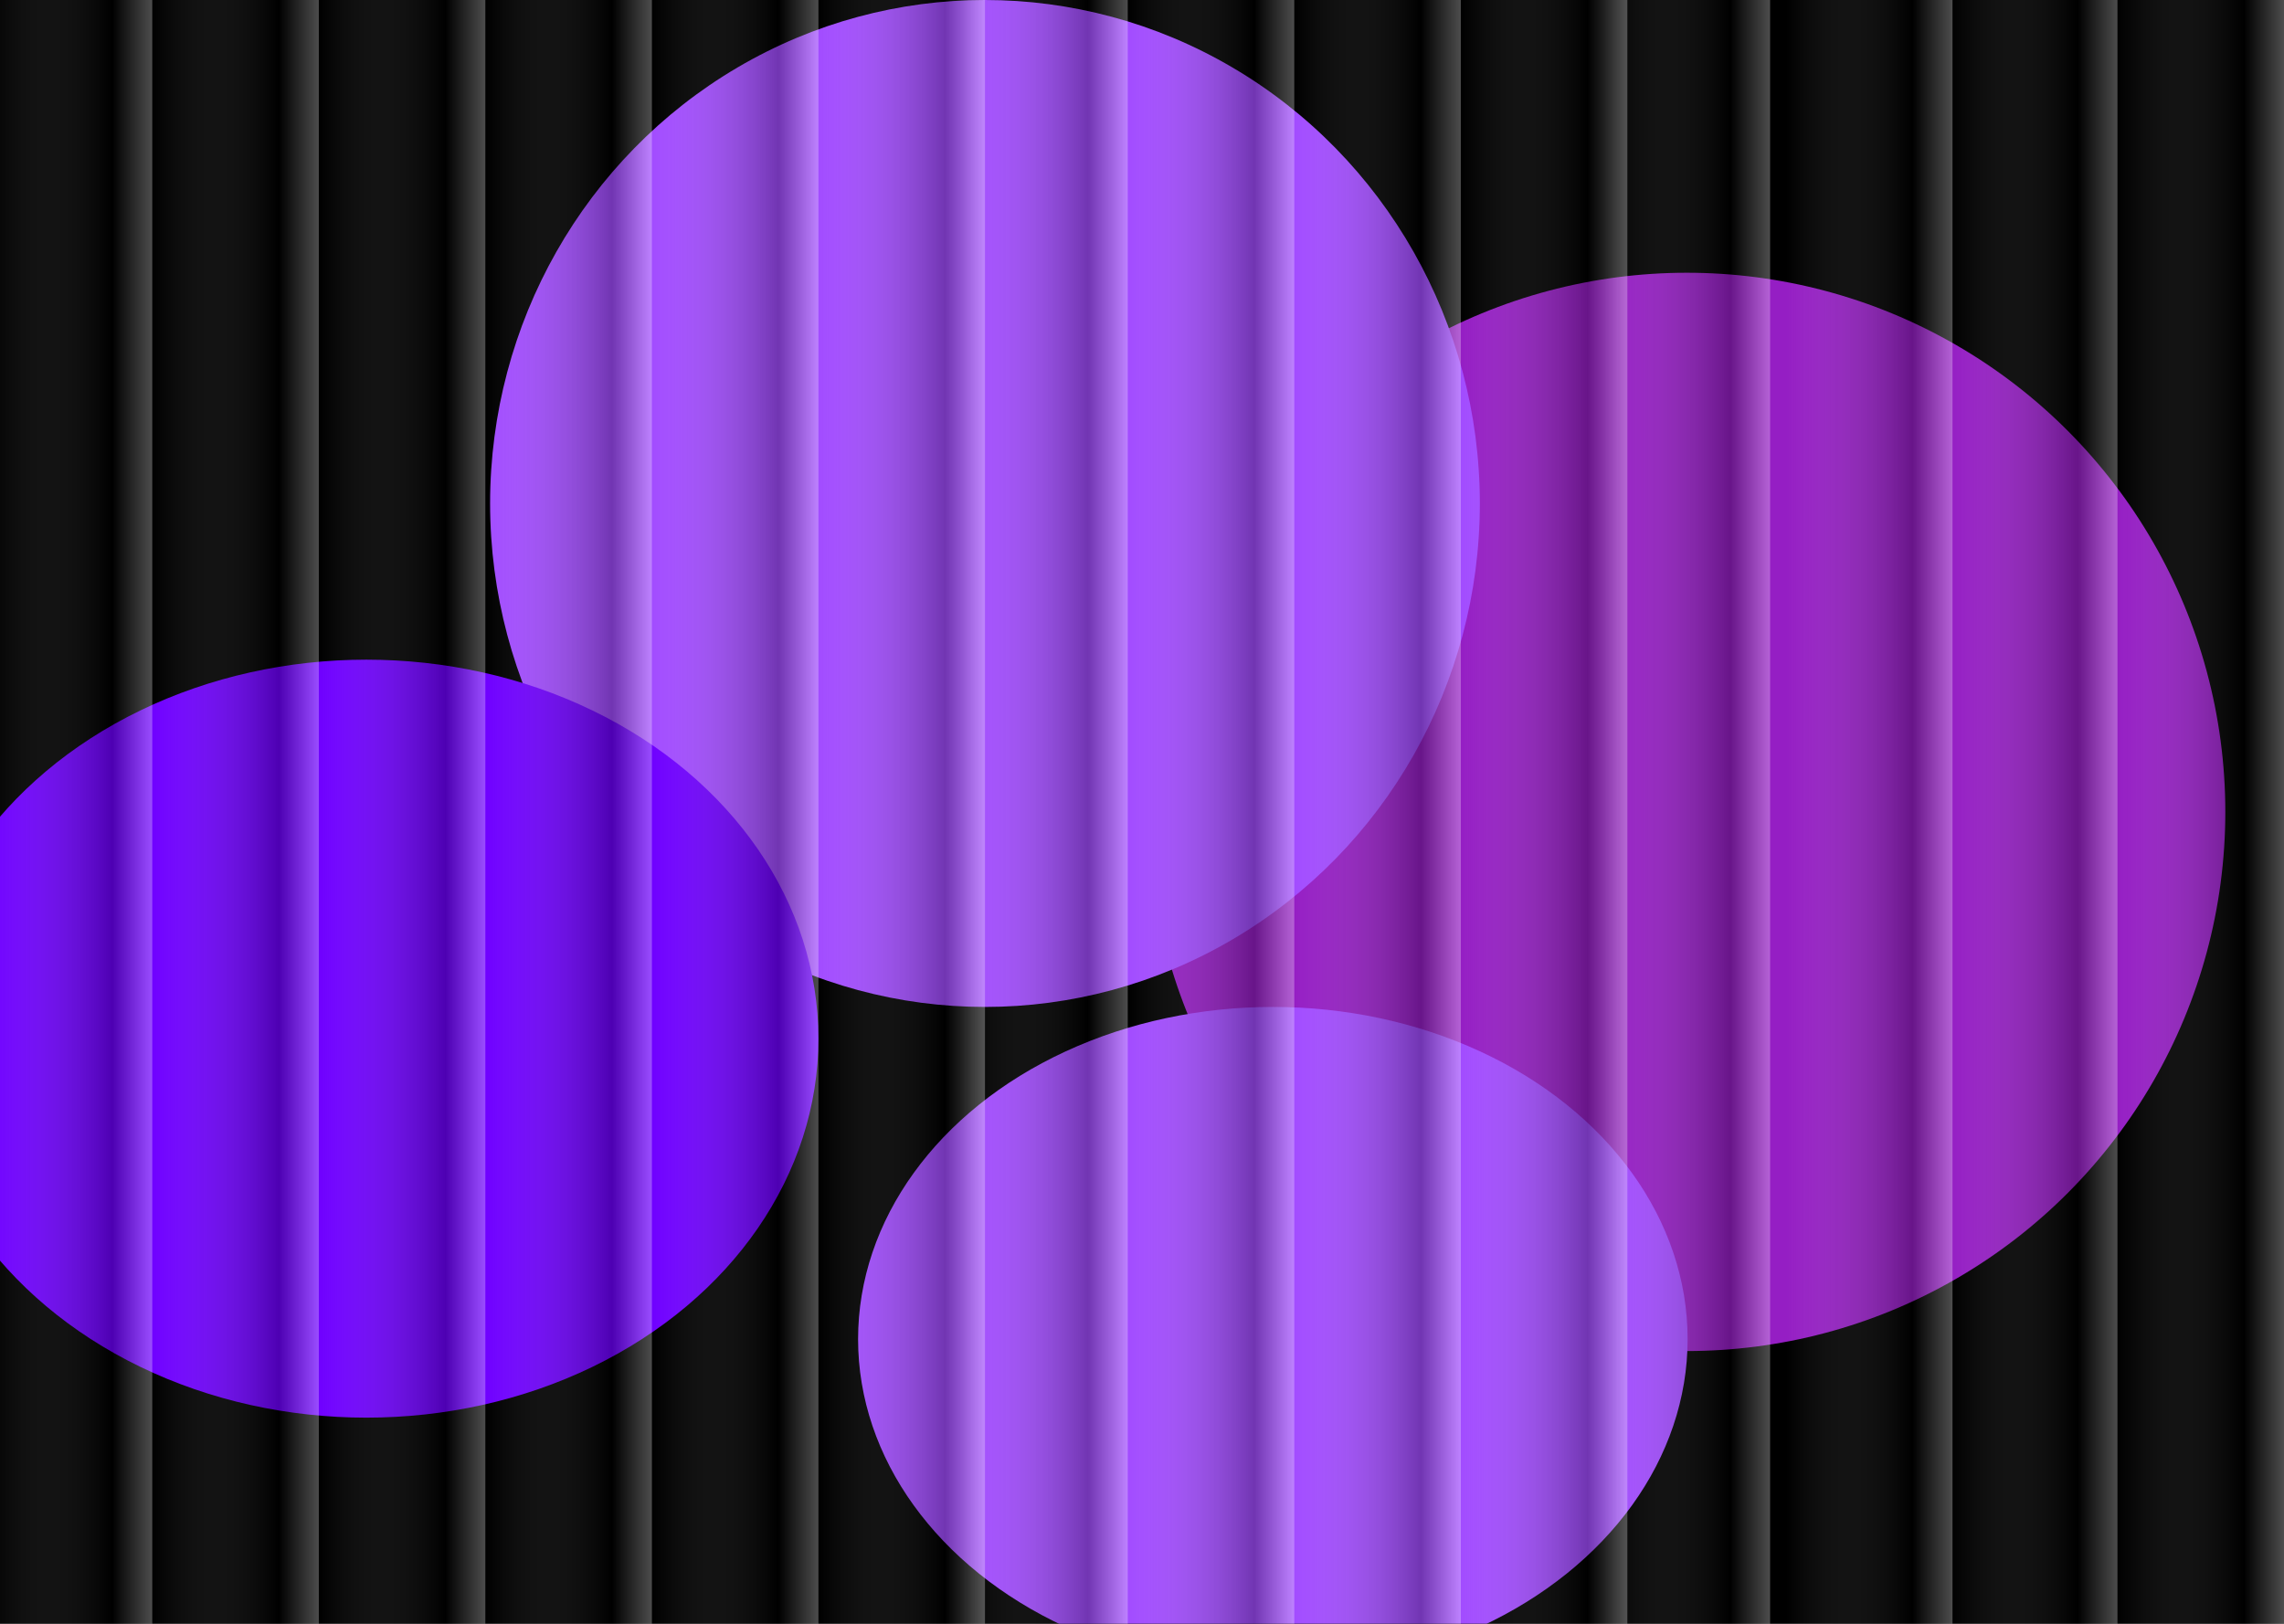 <svg width="1440" height="1024" viewBox="0 0 1440 1024" fill="none" xmlns="http://www.w3.org/2000/svg">
<g clip-path="url(#clip0_158_253)">
<rect width="1440" height="1024" fill="black"/>
<g filter="url(#filter0_f_158_253)">
<ellipse cx="1063.5" cy="512" rx="339.5" ry="340" fill="#951EC4"/>
</g>
<g filter="url(#filter1_f_158_253)">
<ellipse cx="621" cy="317.5" rx="312" ry="317.5" fill="#A24CFF"/>
</g>
<g filter="url(#filter2_f_158_253)">
<ellipse cx="802.5" cy="844.5" rx="261.5" ry="209.5" fill="#A24CFF"/>
</g>
<g filter="url(#filter3_f_158_253)">
<ellipse cx="231" cy="655" rx="285" ry="239" fill="#6F00FF" style="mix-blend-mode:color-dodge"/>
</g>
<rect x="-9" width="105" height="1024" fill="url(#paint0_linear_158_253)" fill-opacity="0.3" style="mix-blend-mode:overlay"/>
<rect x="96" width="105" height="1024" fill="url(#paint1_linear_158_253)" fill-opacity="0.3" style="mix-blend-mode:overlay"/>
<rect x="201" width="105" height="1024" fill="url(#paint2_linear_158_253)" fill-opacity="0.3" style="mix-blend-mode:overlay"/>
<rect x="306" width="105" height="1024" fill="url(#paint3_linear_158_253)" fill-opacity="0.3" style="mix-blend-mode:overlay"/>
<rect x="411" width="105" height="1024" fill="url(#paint4_linear_158_253)" fill-opacity="0.3" style="mix-blend-mode:overlay"/>
<rect x="516" width="105" height="1024" fill="url(#paint5_linear_158_253)" fill-opacity="0.3" style="mix-blend-mode:overlay"/>
<rect x="606" width="105" height="1024" fill="url(#paint6_linear_158_253)" fill-opacity="0.3" style="mix-blend-mode:overlay"/>
<rect x="711" width="105" height="1024" fill="url(#paint7_linear_158_253)" fill-opacity="0.3" style="mix-blend-mode:overlay"/>
<rect x="816" width="105" height="1024" fill="url(#paint8_linear_158_253)" fill-opacity="0.3" style="mix-blend-mode:overlay"/>
<rect x="921" width="105" height="1024" fill="url(#paint9_linear_158_253)" fill-opacity="0.3" style="mix-blend-mode:overlay"/>
<rect x="1011" width="105" height="1024" fill="url(#paint10_linear_158_253)" fill-opacity="0.3" style="mix-blend-mode:overlay"/>
<rect x="1126" width="105" height="1024" fill="url(#paint11_linear_158_253)" fill-opacity="0.3" style="mix-blend-mode:overlay"/>
<rect x="1230" width="105" height="1024" fill="url(#paint12_linear_158_253)" fill-opacity="0.3" style="mix-blend-mode:overlay"/>
<rect x="1335" width="105" height="1024" fill="url(#paint13_linear_158_253)" fill-opacity="0.3" style="mix-blend-mode:overlay"/>
</g>
<defs>
<filter id="filter0_f_158_253" x="462.6" y="-89.4" width="1201.8" height="1202.8" filterUnits="userSpaceOnUse" color-interpolation-filters="sRGB">
<feFlood flood-opacity="0" result="BackgroundImageFix"/>
<feBlend mode="normal" in="SourceGraphic" in2="BackgroundImageFix" result="shape"/>
<feGaussianBlur stdDeviation="130.7" result="effect1_foregroundBlur_158_253"/>
</filter>
<filter id="filter1_f_158_253" x="47.6" y="-261.4" width="1146.8" height="1157.8" filterUnits="userSpaceOnUse" color-interpolation-filters="sRGB">
<feFlood flood-opacity="0" result="BackgroundImageFix"/>
<feBlend mode="normal" in="SourceGraphic" in2="BackgroundImageFix" result="shape"/>
<feGaussianBlur stdDeviation="130.7" result="effect1_foregroundBlur_158_253"/>
</filter>
<filter id="filter2_f_158_253" x="314" y="408" width="977" height="873" filterUnits="userSpaceOnUse" color-interpolation-filters="sRGB">
<feFlood flood-opacity="0" result="BackgroundImageFix"/>
<feBlend mode="normal" in="SourceGraphic" in2="BackgroundImageFix" result="shape"/>
<feGaussianBlur stdDeviation="113.5" result="effect1_foregroundBlur_158_253"/>
</filter>
<filter id="filter3_f_158_253" x="-281" y="189" width="1024" height="932" filterUnits="userSpaceOnUse" color-interpolation-filters="sRGB">
<feFlood flood-opacity="0" result="BackgroundImageFix"/>
<feBlend mode="normal" in="SourceGraphic" in2="BackgroundImageFix" result="shape"/>
<feGaussianBlur stdDeviation="113.5" result="effect1_foregroundBlur_158_253"/>
</filter>
<linearGradient id="paint0_linear_158_253" x1="-9" y1="512" x2="96" y2="512" gradientUnits="userSpaceOnUse">
<stop stop-color="white" stop-opacity="0"/>
<stop offset="0.76"/>
<stop offset="1" stop-color="white"/>
</linearGradient>
<linearGradient id="paint1_linear_158_253" x1="96" y1="512" x2="201" y2="512" gradientUnits="userSpaceOnUse">
<stop stop-color="white" stop-opacity="0"/>
<stop offset="0.76"/>
<stop offset="1" stop-color="white"/>
</linearGradient>
<linearGradient id="paint2_linear_158_253" x1="201" y1="512" x2="306" y2="512" gradientUnits="userSpaceOnUse">
<stop stop-color="white" stop-opacity="0"/>
<stop offset="0.76"/>
<stop offset="1" stop-color="white"/>
</linearGradient>
<linearGradient id="paint3_linear_158_253" x1="306" y1="512" x2="411" y2="512" gradientUnits="userSpaceOnUse">
<stop stop-color="white" stop-opacity="0"/>
<stop offset="0.76"/>
<stop offset="1" stop-color="white"/>
</linearGradient>
<linearGradient id="paint4_linear_158_253" x1="411" y1="512" x2="516" y2="512" gradientUnits="userSpaceOnUse">
<stop stop-color="white" stop-opacity="0"/>
<stop offset="0.76"/>
<stop offset="1" stop-color="white"/>
</linearGradient>
<linearGradient id="paint5_linear_158_253" x1="516" y1="512" x2="621" y2="512" gradientUnits="userSpaceOnUse">
<stop stop-color="white" stop-opacity="0"/>
<stop offset="0.76"/>
<stop offset="1" stop-color="white"/>
</linearGradient>
<linearGradient id="paint6_linear_158_253" x1="606" y1="512" x2="711" y2="512" gradientUnits="userSpaceOnUse">
<stop stop-color="white" stop-opacity="0"/>
<stop offset="0.76"/>
<stop offset="1" stop-color="white"/>
</linearGradient>
<linearGradient id="paint7_linear_158_253" x1="711" y1="512" x2="816" y2="512" gradientUnits="userSpaceOnUse">
<stop stop-color="white" stop-opacity="0"/>
<stop offset="0.76"/>
<stop offset="1" stop-color="white"/>
</linearGradient>
<linearGradient id="paint8_linear_158_253" x1="816" y1="512" x2="921" y2="512" gradientUnits="userSpaceOnUse">
<stop stop-color="white" stop-opacity="0"/>
<stop offset="0.76"/>
<stop offset="1" stop-color="white"/>
</linearGradient>
<linearGradient id="paint9_linear_158_253" x1="921" y1="512" x2="1026" y2="512" gradientUnits="userSpaceOnUse">
<stop stop-color="white" stop-opacity="0"/>
<stop offset="0.76"/>
<stop offset="1" stop-color="white"/>
</linearGradient>
<linearGradient id="paint10_linear_158_253" x1="1011" y1="512" x2="1116" y2="512" gradientUnits="userSpaceOnUse">
<stop stop-color="white" stop-opacity="0"/>
<stop offset="0.76"/>
<stop offset="1" stop-color="white"/>
</linearGradient>
<linearGradient id="paint11_linear_158_253" x1="1126" y1="512" x2="1231" y2="512" gradientUnits="userSpaceOnUse">
<stop stop-color="white" stop-opacity="0"/>
<stop offset="0.76"/>
<stop offset="1" stop-color="white"/>
</linearGradient>
<linearGradient id="paint12_linear_158_253" x1="1230" y1="512" x2="1335" y2="512" gradientUnits="userSpaceOnUse">
<stop stop-color="white" stop-opacity="0"/>
<stop offset="0.76"/>
<stop offset="1" stop-color="white"/>
</linearGradient>
<linearGradient id="paint13_linear_158_253" x1="1335" y1="512" x2="1440" y2="512" gradientUnits="userSpaceOnUse">
<stop stop-color="white" stop-opacity="0"/>
<stop offset="0.76"/>
<stop offset="1" stop-color="white"/>
</linearGradient>
<clipPath id="clip0_158_253">
<rect width="1440" height="1024" fill="white"/>
</clipPath>
</defs>
</svg>
